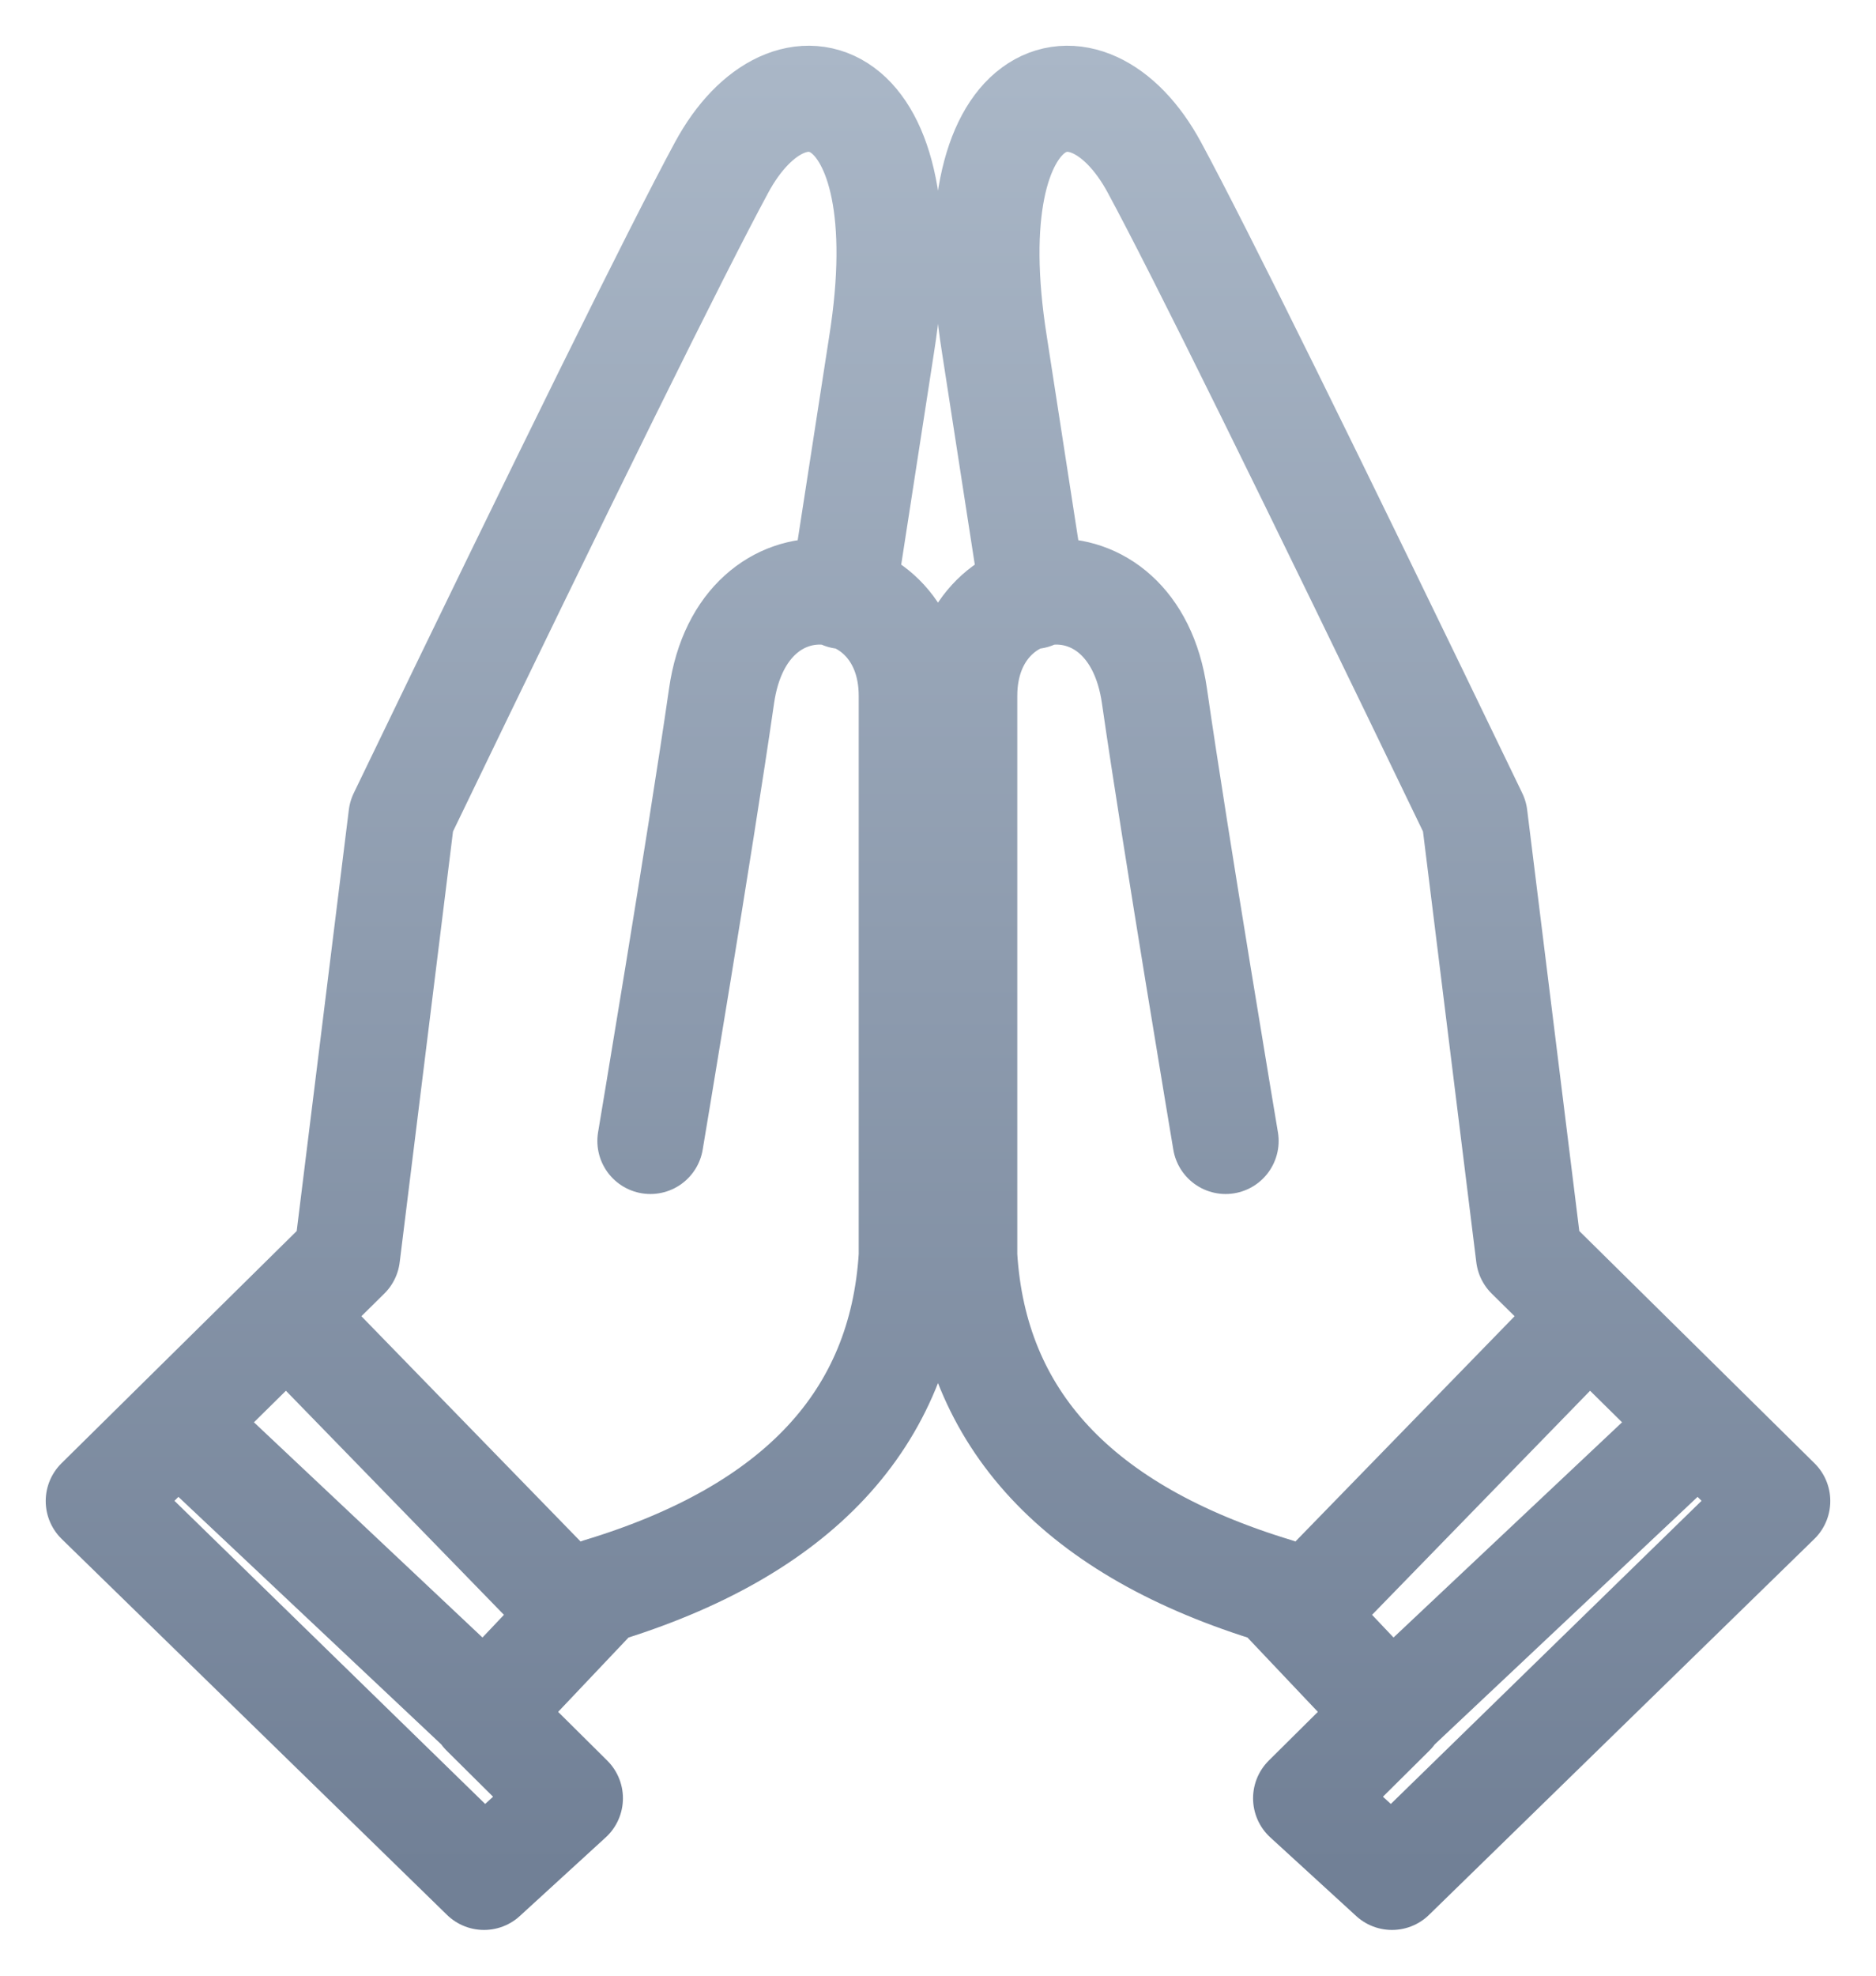<svg xmlns="http://www.w3.org/2000/svg" width="19" height="20" viewBox="0 0 19 20"><defs><linearGradient id="a" x1="50%" x2="50%" y1="0%" y2="100%"><stop offset="0%" stop-color="#AAB7C7"/><stop offset="100%" stop-color="#718096"/></linearGradient></defs><g fill="none" fill-rule="evenodd" stroke="url(#a)" stroke-linecap="round" stroke-linejoin="round" stroke-width="1.074" transform="translate(1 1)"><path d="M5.587,10.55 C5.587,10.55 6.09,7.556 6.308,6.044 C6.525,4.531 8.234,4.746 8.234,6.044 C8.234,6.909 8.234,8.798 8.234,11.713 C8.133,13.368 7.079,14.499 5.072,15.106 L3.902,16.341 L4.772,17.204 L3.902,18 L0,14.195 L2.515,11.713 L3.066,7.263 C4.768,3.735 5.849,1.546 6.308,0.696 C6.996,-0.578 8.351,-0.172 7.929,2.486 L7.535,5.033 M4.136,16.549 L0.917,13.519 M4.826,15.319 L2.15,12.57"/><path d="M14.353,10.55 C14.353,10.55 14.856,7.556 15.074,6.044 C15.291,4.531 17,4.746 17,6.044 C17,6.909 17,8.798 17,11.713 C16.899,13.368 15.845,14.499 13.838,15.106 L12.668,16.341 L13.538,17.204 L12.668,18 L8.766,14.195 L11.281,11.713 L11.832,7.263 C13.534,3.735 14.615,1.546 15.074,0.696 C15.762,-0.578 17.117,-0.172 16.695,2.486 L16.301,5.033 M12.902,16.549 L9.683,13.519 M13.592,15.319 L10.916,12.57" transform="matrix(-1 0 0 1 25.766 0)"/></g></svg>
